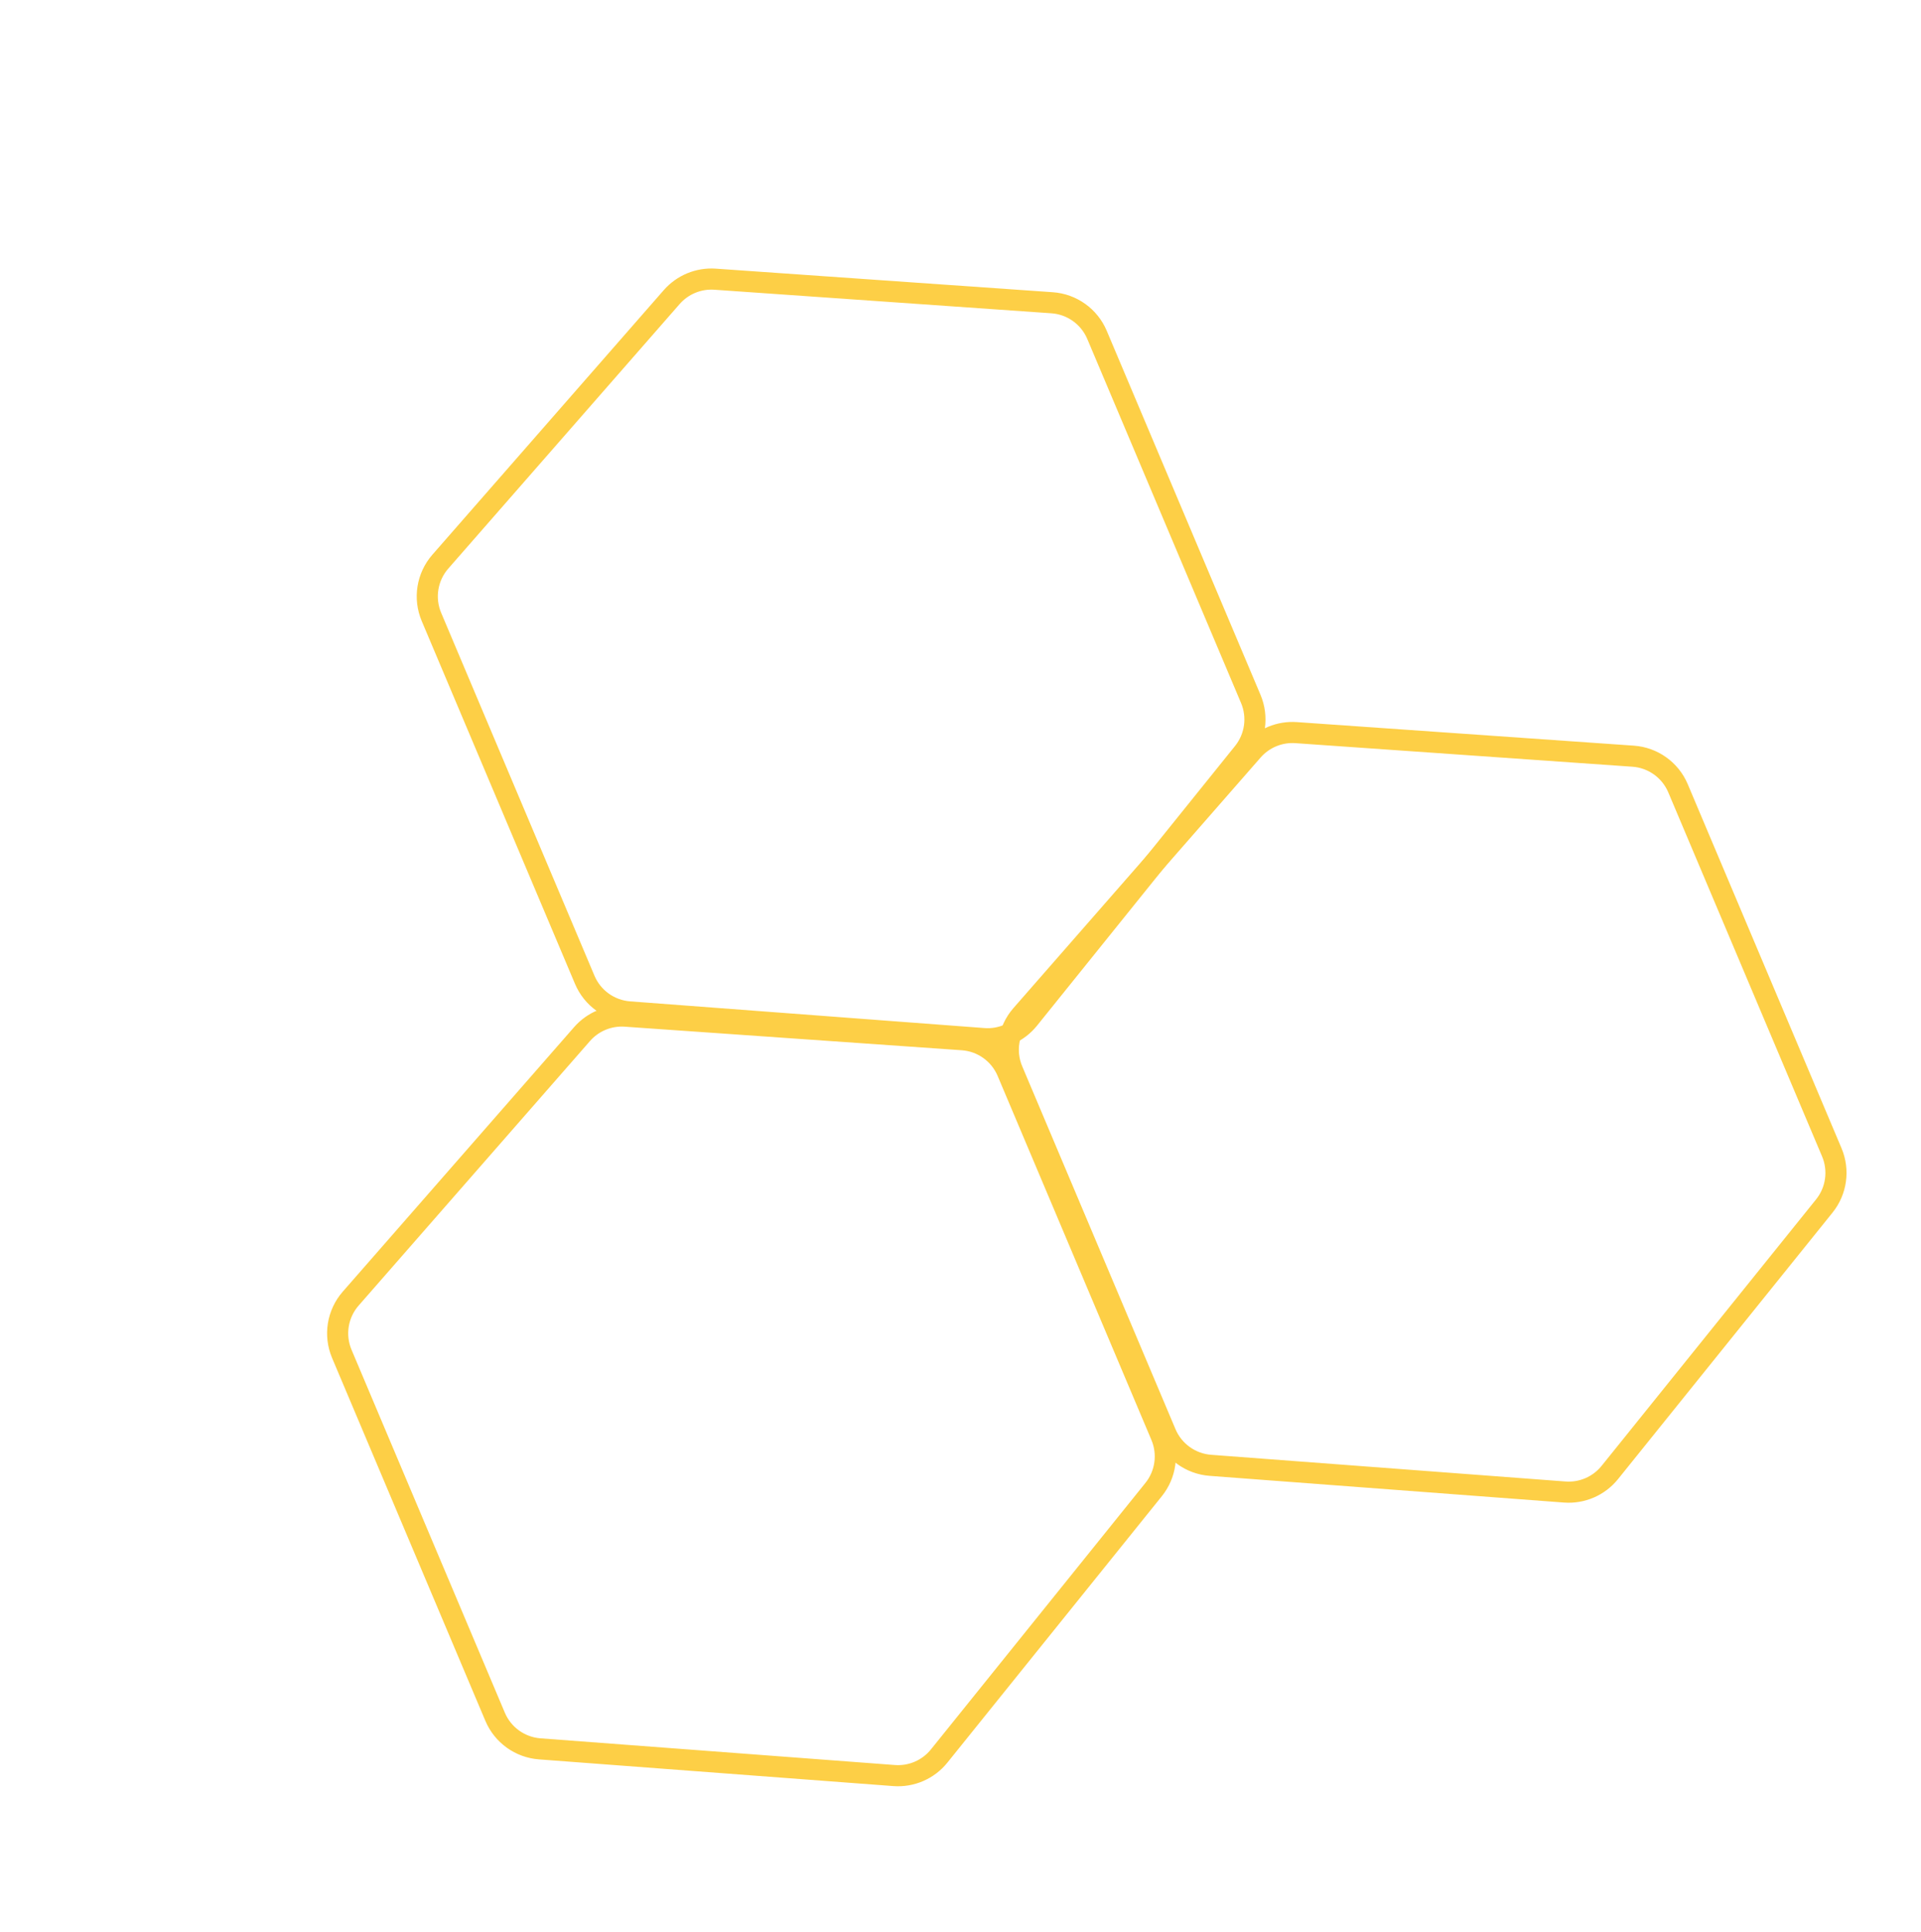 <svg width="182" height="183" viewBox="0 0 182 183" fill="none" xmlns="http://www.w3.org/2000/svg">
<path d="M41.719 53.203L63.638 28.144C64.668 26.967 66.189 26.339 67.749 26.448L99.676 28.68C101.554 28.811 103.199 29.987 103.932 31.721L118.502 66.21C119.218 67.905 118.945 69.858 117.791 71.292L97.47 96.535C96.438 97.818 94.841 98.51 93.199 98.386L59.628 95.857C57.76 95.716 56.128 94.543 55.399 92.817L40.876 58.441C40.131 56.678 40.458 54.644 41.719 53.203Z" stroke="#FDCF46" stroke-width="2"/>
<path d="M33.227 123.016L55.146 97.957C56.176 96.78 57.697 96.152 59.258 96.261L91.184 98.493C93.062 98.624 94.707 99.8 95.44 101.534L110.01 136.022C110.726 137.718 110.453 139.671 109.299 141.105L88.978 166.348C87.946 167.631 86.349 168.323 84.707 168.199L51.136 165.67C49.268 165.529 47.636 164.356 46.907 162.63L32.384 128.254C31.639 126.491 31.966 124.457 33.227 123.016Z" stroke="#FDCF46" stroke-width="2"/>
<path d="M96.766 96.156L118.685 71.098C119.715 69.921 121.237 69.293 122.797 69.402L154.723 71.634C156.602 71.765 158.247 72.941 158.979 74.675L173.55 109.163C174.266 110.859 173.993 112.812 172.838 114.246L152.518 139.489C151.485 140.772 149.888 141.464 148.247 141.34L114.676 138.811C112.808 138.67 111.175 137.497 110.446 135.771L95.924 101.395C95.178 99.632 95.506 97.597 96.766 96.156Z" stroke="#FDCF46" stroke-width="2"/>
</svg>
